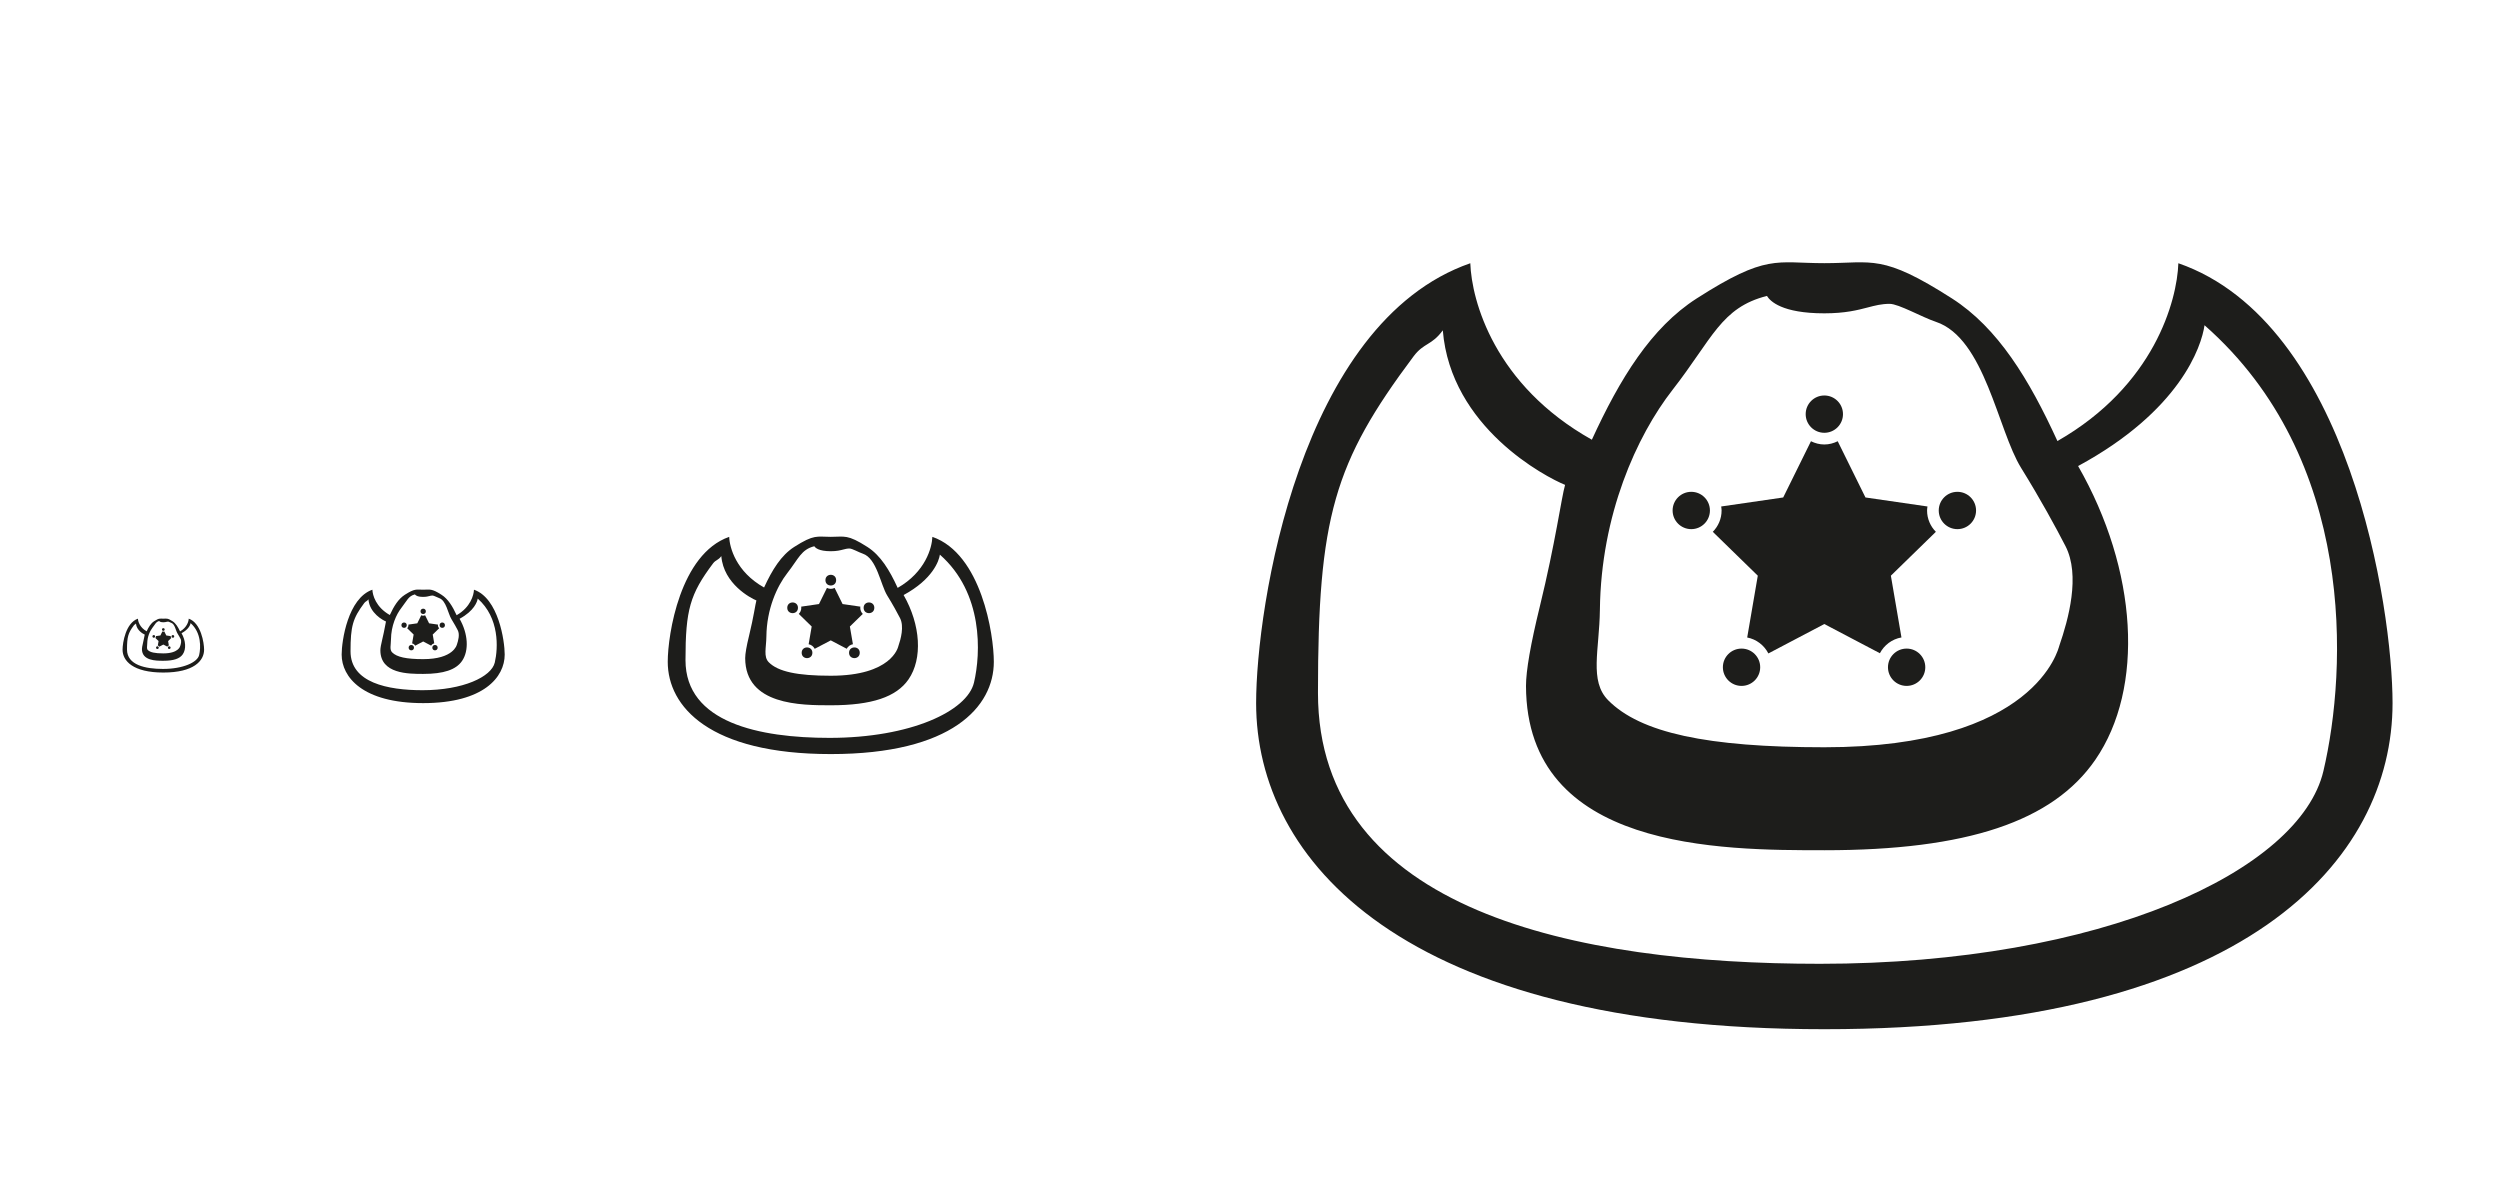<?xml version="1.0" encoding="utf-8"?>
<!-- Generator: Adobe Illustrator 16.0.0, SVG Export Plug-In . SVG Version: 6.00 Build 0)  -->
<!DOCTYPE svg PUBLIC "-//W3C//DTD SVG 1.1//EN" "http://www.w3.org/Graphics/SVG/1.1/DTD/svg11.dtd">
<svg version="1.1" id="Ebene_1" xmlns="http://www.w3.org/2000/svg" xmlns:xlink="http://www.w3.org/1999/xlink" x="0px" y="0px"
	 width="490.667px" height="234px" viewBox="0 0 490.667 234" enable-background="new 0 0 490.667 234" xml:space="preserve">
<g>
	<path fill="#1D1D1B" d="M37.041,121.424c-0.018,0.527-0.338,1.725-1.703,2.504c-0.398-0.869-0.838-1.594-1.485-2.008
		c-0.987-0.632-1.114-0.496-1.797-0.496s-0.81-0.136-1.797,0.496c-0.642,0.411-1.081,1.128-1.476,1.989
		c-1.372-0.77-1.693-1.957-1.711-2.485c-2.407,0.837-3.016,4.749-3.016,6.089c0,2.199,2.047,4.485,7.996,4.485
		c0.001,0,0.007,0,0.009,0c5.948,0,7.996-2.286,7.996-4.485C40.056,126.173,39.447,122.261,37.041,121.424z M31.993,131.289
		c-3.436,0-7.066-0.743-7.066-3.814c0-2.473,0.224-3.239,1.346-4.738c0.145-0.194,0.253-0.149,0.412-0.366
		c0.111,1.368,1.45,2.066,1.722,2.176c-0.051,0.174-0.135,0.809-0.357,1.716c-0.128,0.526-0.194,0.9-0.194,1.114
		c0.007,2.313,2.738,2.313,4.205,2.313c2.003,0,3.214-0.404,3.812-1.273c0.696-1.012,0.597-2.669-0.242-4.136
		c1.435-0.777,1.737-1.681,1.779-1.982c2.138,1.88,2.011,4.843,1.674,6.277C38.753,129.975,35.972,131.289,31.993,131.289z
		 M35.364,126.81c-0.012,0.036-0.327,1.43-3.308,1.43c-1.652,0-2.591-0.204-3.043-0.662c-0.269-0.272-0.123-0.707-0.116-1.274
		c0.016-1.335,0.515-2.444,1.023-3.097c0.561-0.72,0.682-1.158,1.329-1.321c0.044,0.074,0.211,0.245,0.808,0.245
		c0.295,0,0.47-0.046,0.611-0.083c0.104-0.027,0.194-0.051,0.308-0.051c0.128,0,0.455,0.188,0.651,0.253
		c0.69,0.23,0.871,1.526,1.2,2.057c0.275,0.443,0.49,0.84,0.625,1.101C35.664,125.82,35.493,126.438,35.364,126.81z"/>
	<path fill="#1D1D1B" d="M33.142,126.694l-0.149-0.87l0.634-0.617c-0.077-0.077-0.124-0.184-0.124-0.301
		c0-0.02,0.003-0.038,0.006-0.057l-0.873-0.127l-0.391-0.791c-0.057,0.028-0.121,0.046-0.188,0.046s-0.131-0.018-0.188-0.046
		l-0.391,0.791l-0.873,0.127c0.002,0.019,0.006,0.037,0.006,0.057c0,0.117-0.047,0.224-0.124,0.301l0.634,0.617l-0.149,0.87
		c0.13,0.025,0.239,0.11,0.298,0.225l0.788-0.414l0.782,0.411C32.899,126.8,33.009,126.716,33.142,126.694z"/>
	<circle fill="#1D1D1B" cx="32.056" cy="123.549" r="0.263"/>
	<circle fill="#1D1D1B" cx="33.93" cy="124.906" r="0.263"/>
	<circle fill="#1D1D1B" cx="30.183" cy="124.906" r="0.263"/>
	<circle fill="#1D1D1B" cx="33.215" cy="127.113" r="0.263"/>
	<circle fill="#1D1D1B" cx="30.891" cy="127.113" r="0.263"/>
</g>
<g>
	<path fill="#1D1D1B" d="M427.539,51.663c-0.25,7.339-4.711,24.038-23.734,34.901c-5.545-12.119-11.683-22.216-20.7-27.989
		c-13.76-8.808-15.522-6.923-25.048-6.923s-11.289-1.885-25.049,6.923c-8.951,5.731-15.066,15.726-20.578,27.727
		c-19.127-10.724-23.606-27.285-23.857-34.639c-33.553,11.667-42.037,67.667-42.037,86.333c0,30.668,28.539,64.002,111.457,64.002
		c0.021,0,0.105,0,0.127,0c82.917,0,111.459-33.334,111.459-64.002C469.578,119.331,461.091,63.33,427.539,51.663z M357.174,189.163
		c-47.899,0-98.501-10.356-98.501-53.166c0-34.477,3.119-45.157,18.764-66.059c2.024-2.705,3.529-2.084,5.736-5.107
		c1.552,19.076,20.216,28.806,24,30.333c-0.71,2.431-1.876,11.279-4.971,23.925c-1.793,7.328-2.701,12.555-2.701,15.535
		c0.101,32.248,38.163,32.248,58.611,32.248c27.918,0,44.801-5.643,53.134-17.759c9.694-14.097,8.323-37.208-3.382-57.646
		c20.008-10.844,24.215-23.428,24.81-27.636c29.804,26.205,28.036,67.506,23.333,87.5
		C451.414,170.855,412.65,189.163,357.174,189.163z M404.174,126.739c-0.171,0.494-4.557,19.924-46.118,19.924
		c-23.033,0-36.117-2.847-42.426-9.229c-3.752-3.795-1.717-9.856-1.623-17.771c0.219-18.603,7.181-34.073,14.271-43.166
		c7.819-10.03,9.511-16.144,18.517-18.418c0.619,1.032,2.949,3.417,11.262,3.417c4.109,0,6.551-0.639,8.514-1.152
		c1.454-0.381,2.711-0.71,4.299-0.71c1.785,0,6.343,2.617,9.078,3.529c9.615,3.205,12.145,21.269,16.727,28.667
		c3.832,6.186,6.834,11.709,8.709,15.348C408.343,112.928,405.968,121.554,404.174,126.739z"/>
	<path fill="#1D1D1B" d="M373.193,125.109l-2.078-12.122l8.832-8.61c-1.066-1.076-1.727-2.554-1.727-4.186
		c0-0.27,0.045-0.526,0.079-0.787l-12.171-1.769l-5.447-11.036c-0.796,0.394-1.679,0.637-2.625,0.637s-1.829-0.243-2.624-0.637
		l-5.448,11.036l-12.171,1.769c0.034,0.261,0.079,0.518,0.079,0.787c0,1.632-0.66,3.109-1.727,4.186l8.832,8.61l-2.08,12.131
		c1.82,0.347,3.33,1.53,4.156,3.13l10.982-5.773l10.905,5.733C369.808,126.601,371.346,125.428,373.193,125.109z"/>
	<circle fill="#1D1D1B" cx="358.056" cy="81.282" r="3.661"/>
	<circle fill="#1D1D1B" cx="384.173" cy="100.191" r="3.662"/>
	<circle fill="#1D1D1B" cx="331.94" cy="100.191" r="3.662"/>
	<circle fill="#1D1D1B" cx="374.208" cy="130.959" r="3.662"/>
	<circle fill="#1D1D1B" cx="341.806" cy="130.959" r="3.662"/>
</g>
<g>
	<path fill="#1D1D1B" d="M182.994,105.366c-0.072,2.105-1.352,6.897-6.811,10.015c-1.591-3.478-3.352-6.375-5.94-8.031
		c-3.948-2.527-4.454-1.986-7.187-1.986c-2.733,0-3.239-0.541-7.188,1.986c-2.568,1.645-4.323,4.512-5.905,7.956
		c-5.488-3.077-6.773-7.829-6.845-9.939c-9.628,3.348-12.063,19.164-12.063,24.521c0,8.8,8.189,18.112,31.981,18.112
		c0.006,0,0.03,0,0.036,0c23.792,0,31.982-9.313,31.982-18.112C195.056,124.53,192.621,108.713,182.994,105.366z M162.803,144.82
		c-13.744,0-28.264-2.972-28.264-15.256c0-9.893,0.895-12.957,5.384-18.955c0.581-0.775,1.013-0.598,1.646-1.465
		c0.445,5.474,5.801,8.266,6.887,8.703c-0.204,0.698-0.539,3.236-1.426,6.865c-0.515,2.103-0.775,3.603-0.775,4.458
		c0.029,9.253,10.951,9.253,16.818,9.253c8.01,0,12.855-1.619,15.246-5.096c2.781-4.045,2.388-10.677-0.971-16.541
		c5.741-3.111,6.948-6.723,7.119-7.93c8.552,7.52,8.044,19.37,6.695,25.107C189.844,139.567,178.721,144.82,162.803,144.82z
		 M176.29,126.908c-0.049,0.142-1.308,5.717-13.233,5.717c-6.609,0-10.364-0.816-12.174-2.647c-1.076-1.09-0.492-2.829-0.465-5.1
		c0.063-5.338,2.06-9.777,4.095-12.386c2.244-2.878,2.729-4.633,5.313-5.285c0.178,0.296,0.846,0.98,3.231,0.98
		c1.179,0,1.88-0.184,2.443-0.331c0.417-0.108,0.778-0.203,1.234-0.203c0.512,0,1.82,0.751,2.604,1.013
		c2.759,0.92,3.485,6.103,4.8,8.226c1.1,1.774,1.961,3.359,2.499,4.404C177.485,122.945,176.804,125.42,176.29,126.908z"/>
	<path fill="#1D1D1B" d="M167.399,126.44l-0.596-3.478l2.534-2.471c-0.306-0.31-0.496-0.733-0.496-1.201
		c0-0.077,0.013-0.151,0.023-0.226l-3.493-0.508l-1.563-3.167c-0.228,0.113-0.481,0.183-0.753,0.183s-0.525-0.069-0.753-0.183
		l-1.563,3.167l-3.493,0.508c0.01,0.074,0.022,0.148,0.022,0.226c0,0.468-0.189,0.892-0.495,1.201l2.534,2.471l-0.597,3.48
		c0.522,0.1,0.956,0.439,1.192,0.898l3.151-1.657l3.129,1.646C166.428,126.869,166.87,126.532,167.399,126.44z"/>
	<circle fill="#1D1D1B" cx="163.056" cy="113.865" r="1.051"/>
	<circle fill="#1D1D1B" cx="170.55" cy="119.291" r="1.051"/>
	<circle fill="#1D1D1B" cx="155.563" cy="119.291" r="1.051"/>
	<circle fill="#1D1D1B" cx="167.691" cy="128.119" r="1.051"/>
	<circle fill="#1D1D1B" cx="158.393" cy="128.119" r="1.051"/>
</g>
<g>
	<path fill="#1D1D1B" d="M93.025,115.739c-0.036,1.053-0.676,3.448-3.405,5.007c-0.795-1.738-1.676-3.188-2.97-4.016
		c-1.974-1.264-2.227-0.993-3.594-0.993s-1.62-0.271-3.594,0.993c-1.284,0.822-2.162,2.256-2.952,3.979
		c-2.745-1.539-3.387-3.915-3.423-4.97c-4.814,1.674-6.031,10.054-6.031,12.731c0,4.4,4.095,9.528,15.991,9.528
		c0.003,0,0.015,0,0.018,0c11.896,0,15.991-5.128,15.991-9.528C99.056,125.792,97.838,117.413,93.025,115.739z M82.93,135.465
		c-6.872,0-14.132-1.485-14.132-7.628c0-4.946,0.447-6.479,2.692-9.478c0.291-0.388,0.506-0.299,0.823-0.732
		c0.222,2.737,2.9,4.133,3.443,4.352c-0.102,0.349-0.269,1.618-0.713,3.433c-0.257,1.052-0.388,1.802-0.388,2.229
		c0.015,4.626,5.475,4.626,8.409,4.626c4.005,0,6.427-0.81,7.623-2.548c1.391-2.022,1.194-5.338-0.485-8.271
		c2.871-1.556,3.474-3.361,3.56-3.965c4.276,3.76,4.022,9.686,3.348,12.554C96.45,132.839,90.889,135.465,82.93,135.465z
		 M89.673,126.509c-0.025,0.071-0.654,2.858-6.617,2.858c-3.305,0-5.182-0.408-6.087-1.324c-0.538-0.544-0.246-1.414-0.233-2.549
		c0.032-2.669,1.03-4.889,2.047-6.193c1.122-1.439,1.365-2.316,2.657-2.643c0.089,0.148,0.423,0.49,1.616,0.49
		c0.589,0,0.94-0.092,1.221-0.165c0.209-0.055,0.389-0.102,0.617-0.102c0.256,0,0.91,0.375,1.302,0.506
		c1.379,0.46,1.742,3.052,2.4,4.113c0.55,0.887,0.98,1.68,1.25,2.201C90.271,124.528,89.93,125.766,89.673,126.509z"/>
	<path fill="#1D1D1B" d="M85.228,126.276l-0.298-1.739l1.267-1.235c-0.153-0.154-0.248-0.366-0.248-0.601
		c0-0.039,0.006-0.075,0.011-0.113l-1.746-0.253l-0.782-1.584c-0.114,0.057-0.241,0.092-0.376,0.092s-0.262-0.035-0.376-0.092
		l-0.782,1.584l-1.746,0.253c0.005,0.038,0.011,0.074,0.011,0.113c0,0.234-0.095,0.446-0.248,0.601l1.267,1.235l-0.298,1.74
		c0.261,0.05,0.478,0.22,0.596,0.449l1.576-0.828l1.564,0.822C84.742,126.49,84.963,126.322,85.228,126.276z"/>
	<circle fill="#1D1D1B" cx="83.056" cy="119.988" r="0.525"/>
	<circle fill="#1D1D1B" cx="86.803" cy="122.701" r="0.525"/>
	<circle fill="#1D1D1B" cx="79.309" cy="122.701" r="0.525"/>
	<circle fill="#1D1D1B" cx="85.374" cy="127.115" r="0.525"/>
	<circle fill="#1D1D1B" cx="80.725" cy="127.115" r="0.525"/>
</g>
</svg>
